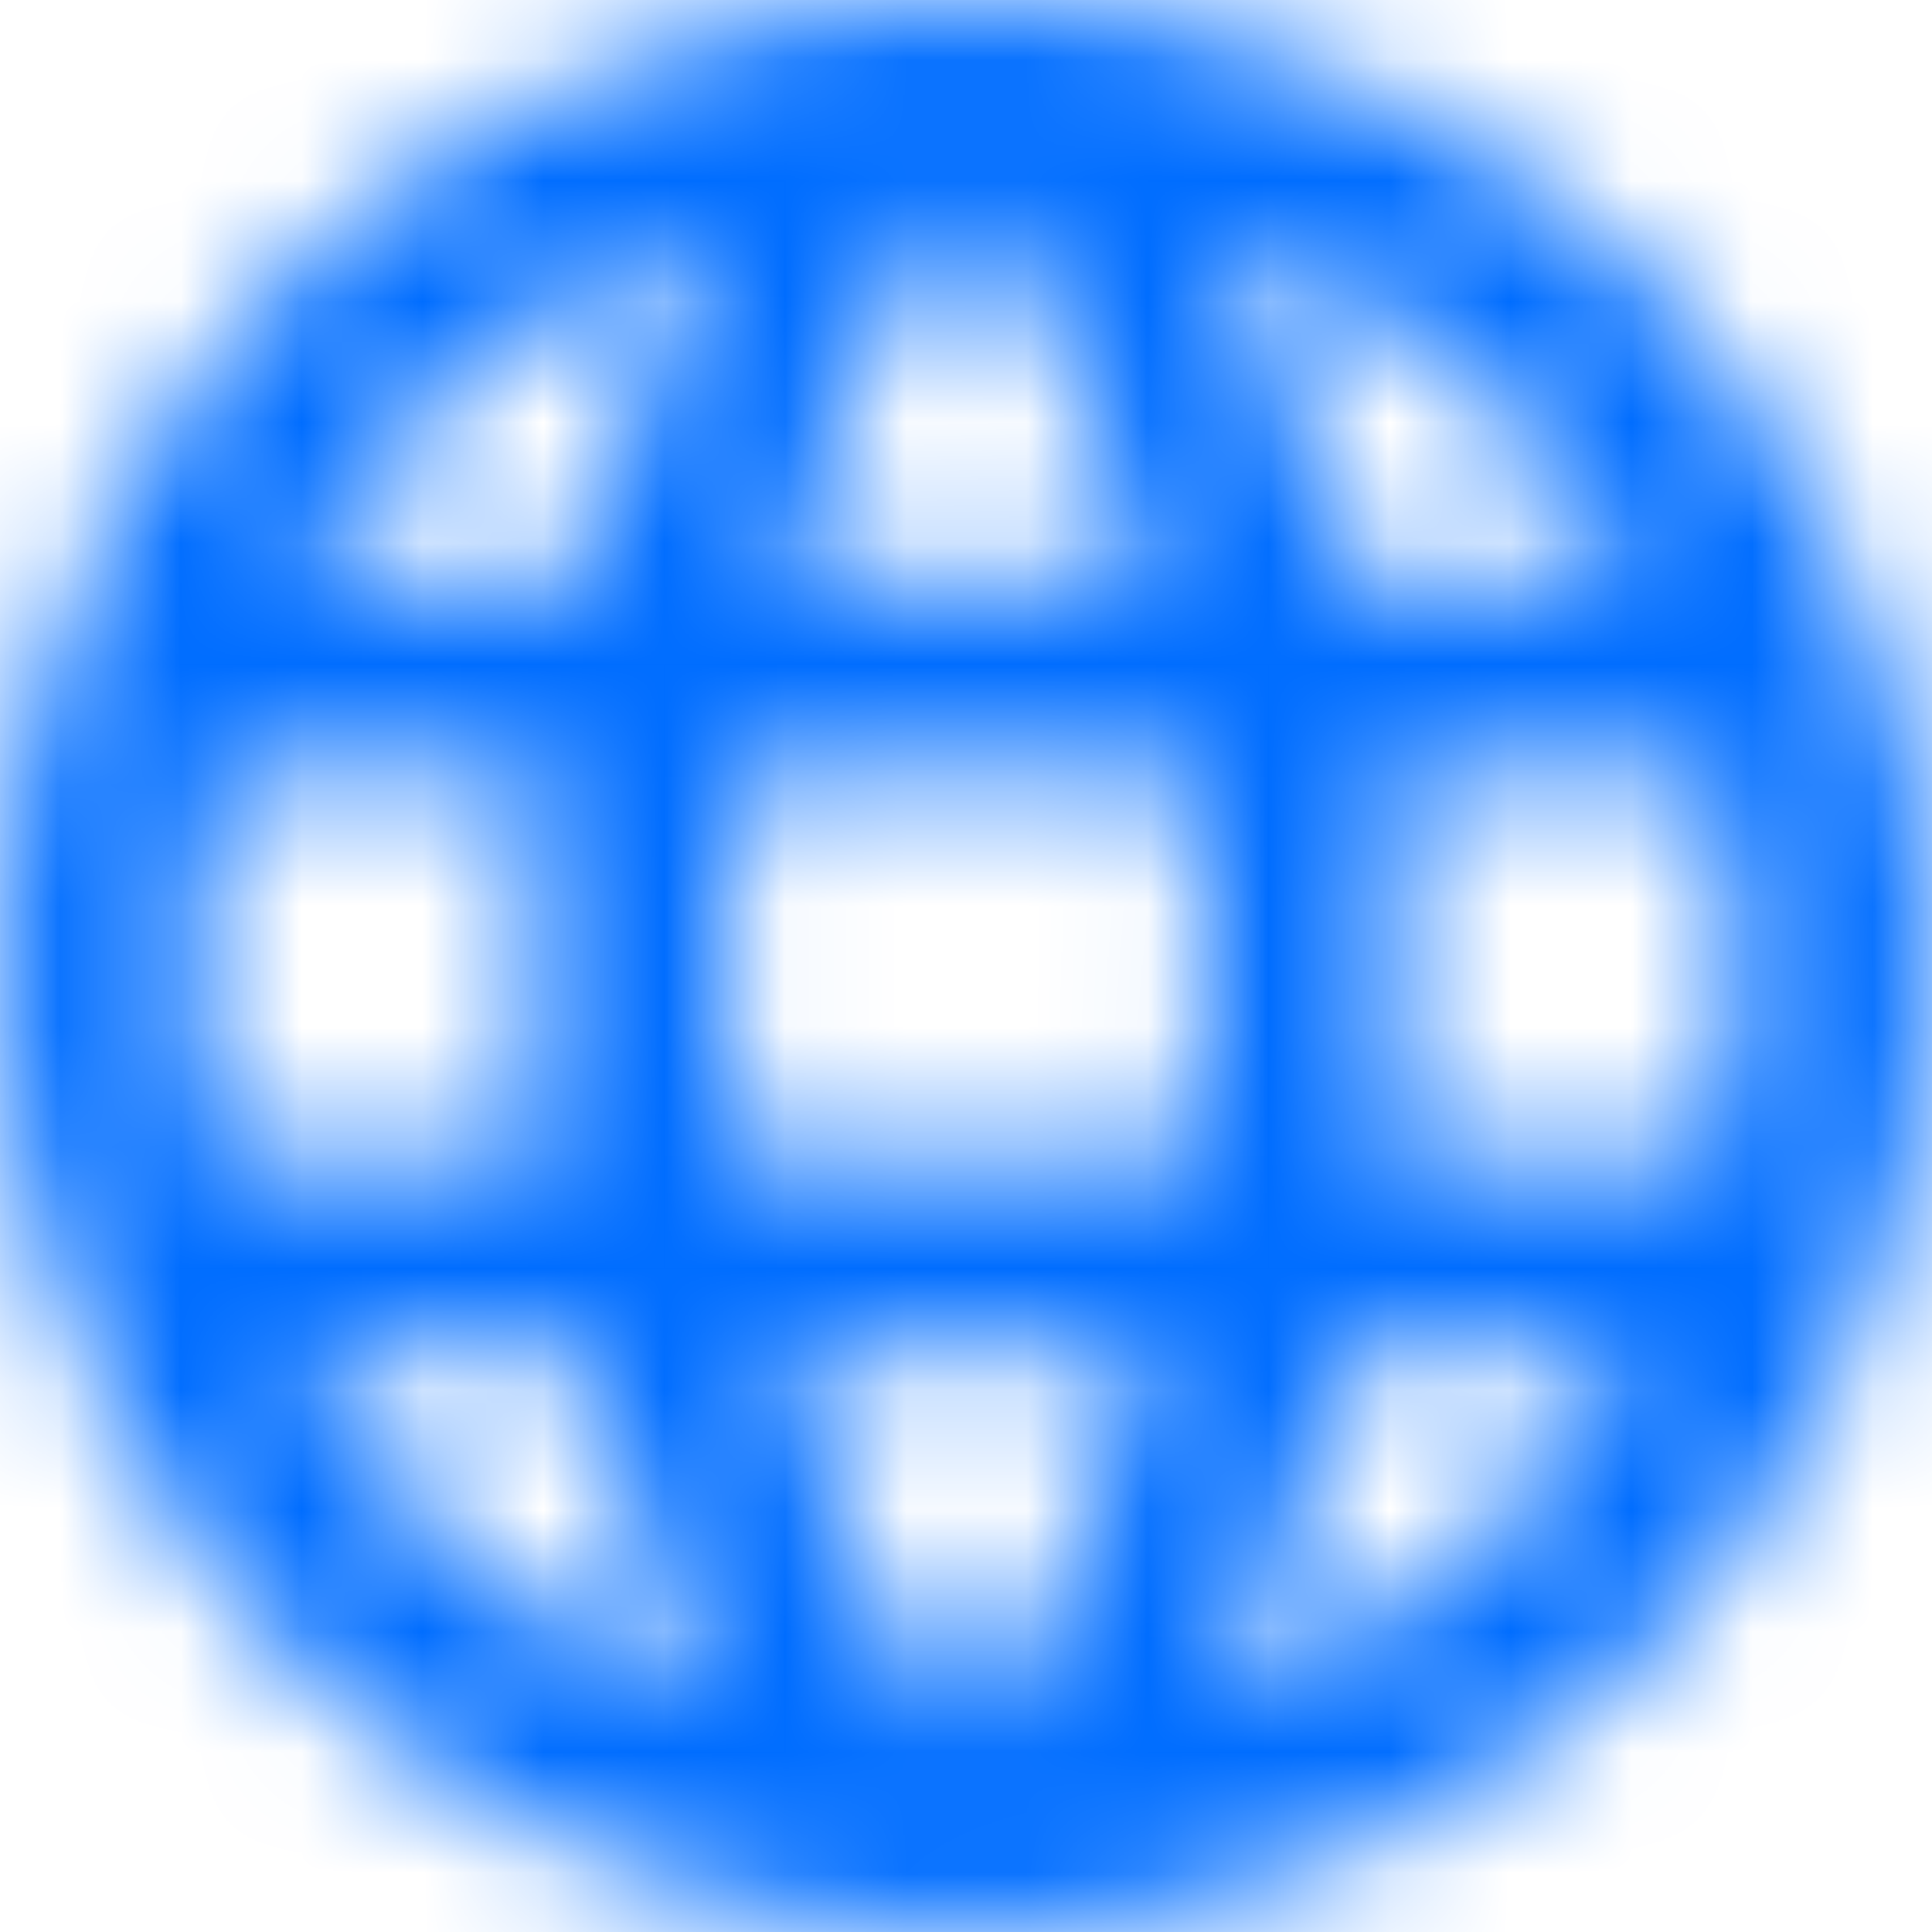 <?xml version="1.0" encoding="UTF-8"?>
<svg width="16px" height="16px" viewBox="0 0 16 16" version="1.1" xmlns="http://www.w3.org/2000/svg" xmlns:xlink="http://www.w3.org/1999/xlink">
    <!-- Generator: Sketch 51.1 (57501) - http://www.bohemiancoding.com/sketch -->
    <title>💎 Left icon</title>
    <desc>Created with Sketch.</desc>
    <defs>
        <path d="M15.488,13.6 C15.552,13.072 15.6,12.544 15.6,12 C15.6,11.456 15.552,10.928 15.488,10.4 L18.192,10.4 C18.32,10.912 18.4,11.448 18.4,12 C18.4,12.552 18.32,13.088 18.192,13.6 L15.488,13.6 Z M14.072,18.048 C14.552,17.16 14.92,16.2 15.176,15.2 L17.536,15.2 C16.768,16.52 15.544,17.544 14.072,18.048 L14.072,18.048 Z M13.872,13.6 L10.128,13.6 C10.048,13.072 10,12.544 10,12 C10,11.456 10.048,10.92 10.128,10.4 L13.872,10.4 C13.944,10.92 14,11.456 14,12 C14,12.544 13.944,13.072 13.872,13.6 L13.872,13.6 Z M12,18.368 C11.336,17.408 10.8,16.344 10.472,15.2 L13.528,15.2 C13.2,16.344 12.664,17.408 12,18.368 L12,18.368 Z M8.8,8.8 L6.464,8.8 C7.224,7.472 8.456,6.448 9.92,5.952 C9.44,6.84 9.08,7.8 8.8,8.8 L8.8,8.8 Z M6.464,15.2 L8.8,15.2 C9.08,16.2 9.44,17.16 9.92,18.048 C8.456,17.544 7.224,16.52 6.464,15.2 L6.464,15.2 Z M5.808,13.6 C5.68,13.088 5.6,12.552 5.6,12 C5.6,11.448 5.68,10.912 5.808,10.4 L8.512,10.4 C8.448,10.928 8.4,11.456 8.4,12 C8.4,12.544 8.448,13.072 8.512,13.6 L5.808,13.6 Z M12,5.624 C12.664,6.584 13.2,7.656 13.528,8.8 L10.472,8.8 C10.8,7.656 11.336,6.584 12,5.624 L12,5.624 Z M17.536,8.8 L15.176,8.8 C14.92,7.8 14.552,6.84 14.072,5.952 C15.544,6.456 16.768,7.472 17.536,8.8 L17.536,8.8 Z M12,4 C7.576,4 4,7.6 4,12 C4,14.122 4.843,16.157 6.343,17.657 C7.843,19.157 9.878,20 12,20 C16.418,20 20,16.418 20,12 C20,9.878 19.157,7.843 17.657,6.343 C16.157,4.843 14.122,4 12,4 L12,4 Z" id="path-1"></path>
    </defs>
    <g id="Page-1" stroke="none" stroke-width="1" fill="none" fill-rule="evenodd">
        <g id="Programs-template" transform="translate(-776, -1832)">
            <g id="Program-details-initial---expanded" transform="translate(741, 354)">
                <g id="Group" transform="translate(16, 1320)">
                    <g id="Component/List/Small-icon+Text+Subtext+link" transform="translate(0, 133)">
                        <g id="System-icon/web" transform="translate(15, 21)">
                            <mask id="mask-2" fill="white">
                                <use xlink:href="#path-1"></use>
                            </mask>
                            <g id="Shape"></g>
                            <g id="Color/Castlight/Primary" mask="url(#mask-2)" fill="#006DFF" fill-rule="evenodd">
                                <rect id="Rectangle" x="0" y="0" width="24" height="24"></rect>
                            </g>
                        </g>
                    </g>
                </g>
            </g>
        </g>
    </g>
</svg>